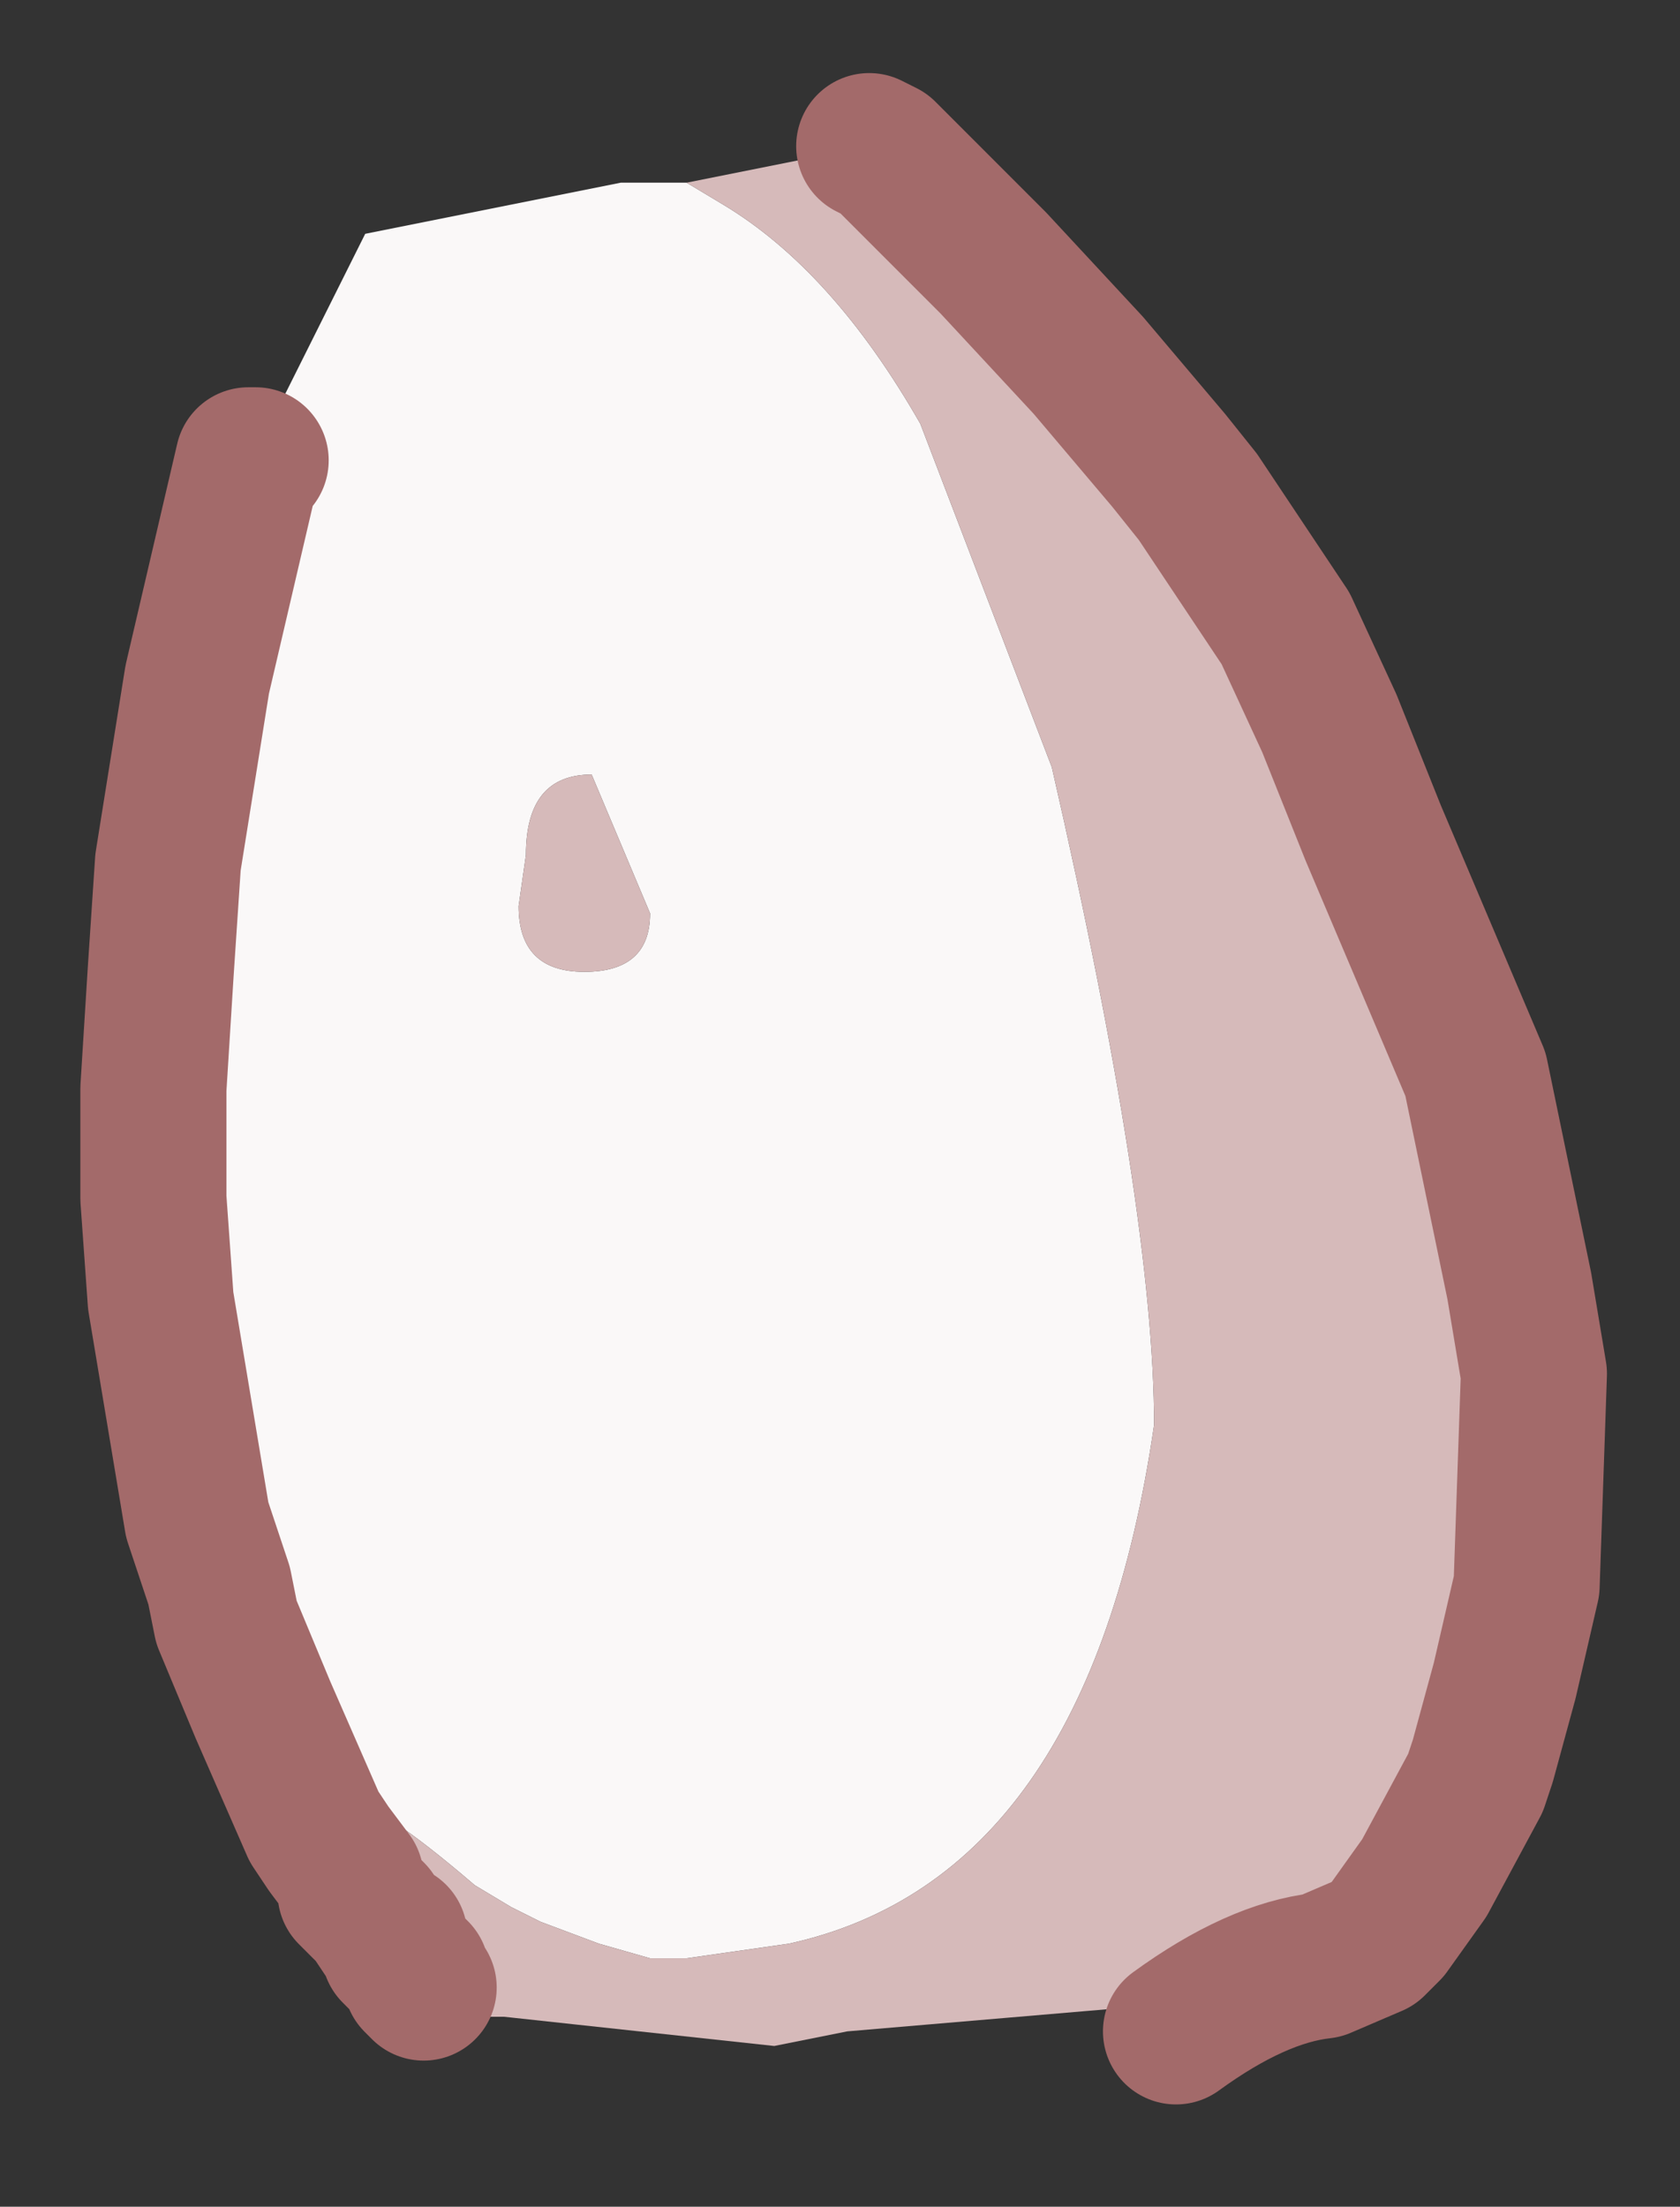 <?xml version="1.0" encoding="UTF-8" standalone="no"?>
<svg xmlns:xlink="http://www.w3.org/1999/xlink" height="15.1px" width="11.5px" xmlns="http://www.w3.org/2000/svg">
  <rect width="100%" height="100%" fill="#333333" stroke="none"/>
  <g id="shape0" transform="matrix(1.0, 0.0, 0.0, 1.0, 5.75, 7.55)">
    <path d="M-1.05 -6.3 L-0.8 -6.15 Q-0.05 -5.7 0.55 -4.65 L1.45 -2.3 Q2.15 0.75 2.15 2.2 1.7 5.3 -0.35 5.75 L-1.05 5.85 -1.1 5.85 -1.2 5.85 -1.25 5.85 -1.3 5.85 -1.65 5.75 -2.05 5.6 -2.25 5.5 -2.5 5.35 Q-3.2 4.75 -3.35 4.8 L-3.55 4.8 -3.6 4.95 -3.95 4.15 -4.2 3.55 -4.25 3.3 -4.4 2.85 -4.65 1.35 -4.7 0.65 -4.7 -0.1 -4.65 -0.9 -4.6 -1.65 -4.4 -2.9 -4.05 -4.4 -4.0 -4.4 -3.95 -4.55 -3.25 -5.95 -1.5 -6.3 -1.05 -6.3 M-3.05 5.8 L-2.9 5.95 -2.9 6.0 -3.05 5.8 M-2.15 -1.7 L-2.2 -1.35 Q-2.2 -0.9 -1.75 -0.9 -1.3 -0.9 -1.3 -1.3 L-1.7 -2.25 Q-2.15 -2.25 -2.15 -1.7 M-3.45 6.55 L-3.45 6.5 -3.45 6.55" fill="#faf8f8" fill-rule="evenodd" stroke="none"/>
    <path d="M-1.05 -6.3 L0.2 -6.55 0.3 -6.5 1.05 -5.75 1.7 -5.05 2.25 -4.4 2.45 -4.15 3.05 -3.25 3.35 -2.6 3.65 -1.85 4.35 -0.2 4.65 1.25 4.75 1.85 4.7 3.3 4.55 3.95 4.4 4.5 4.35 4.65 4.0 5.3 3.75 5.65 3.75 5.6 3.4 5.85 3.65 5.75 3.3 5.9 Q2.85 5.95 2.3 6.35 L2.4 6.15 0.05 6.35 -0.45 6.45 -2.3 6.25 -2.7 6.25 -2.85 6.05 -2.9 6.0 -2.9 5.95 -3.05 5.8 -3.05 5.7 -3.1 5.7 -3.2 5.55 -3.25 5.5 -3.3 5.45 -3.35 5.4 -3.35 5.35 -3.35 5.3 -3.5 5.1 -3.6 4.95 -3.55 4.8 -3.35 4.8 Q-3.2 4.75 -2.5 5.35 L-2.25 5.5 -2.05 5.6 -1.65 5.75 -1.3 5.85 -1.25 5.85 -1.2 5.85 -1.1 5.85 -1.05 5.85 -0.35 5.75 Q1.7 5.3 2.15 2.2 2.15 0.75 1.45 -2.3 L0.55 -4.65 Q-0.05 -5.7 -0.8 -6.15 L-1.05 -6.3 M-2.15 -1.7 Q-2.15 -2.25 -1.7 -2.25 L-1.3 -1.3 Q-1.3 -0.9 -1.75 -0.9 -2.2 -0.9 -2.2 -1.35 L-2.15 -1.7" fill="#d6baba" fill-rule="evenodd" stroke="none"/>
    <path d="M-3.6 4.95 L-3.5 5.1 -3.35 5.3 -3.35 5.35 -3.35 5.4 -3.3 5.45 -3.25 5.5 -3.2 5.55 -3.1 5.7 -3.05 5.7 -3.05 5.8 -2.9 5.95 -2.9 6.0 -2.85 6.05 M2.3 6.35 Q2.85 5.95 3.3 5.9 L3.65 5.75 3.75 5.65 4.0 5.3 4.35 4.65 4.4 4.5 4.55 3.95 4.7 3.3 4.75 1.85 4.65 1.25 4.35 -0.2 3.65 -1.85 3.35 -2.6 3.05 -3.25 2.45 -4.15 2.25 -4.4 1.7 -5.05 1.05 -5.75 0.3 -6.5 0.2 -6.55 M-4.0 -4.4 L-4.05 -4.4 -4.4 -2.9 -4.6 -1.65 -4.65 -0.9 -4.7 -0.1 -4.7 0.65 -4.65 1.35 -4.4 2.85 -4.25 3.3 -4.2 3.55 -3.95 4.15 -3.6 4.95" fill="none" stroke="#a36a6a" stroke-linecap="round" stroke-linejoin="round" stroke-width="1"/>
  </g>
</svg>
